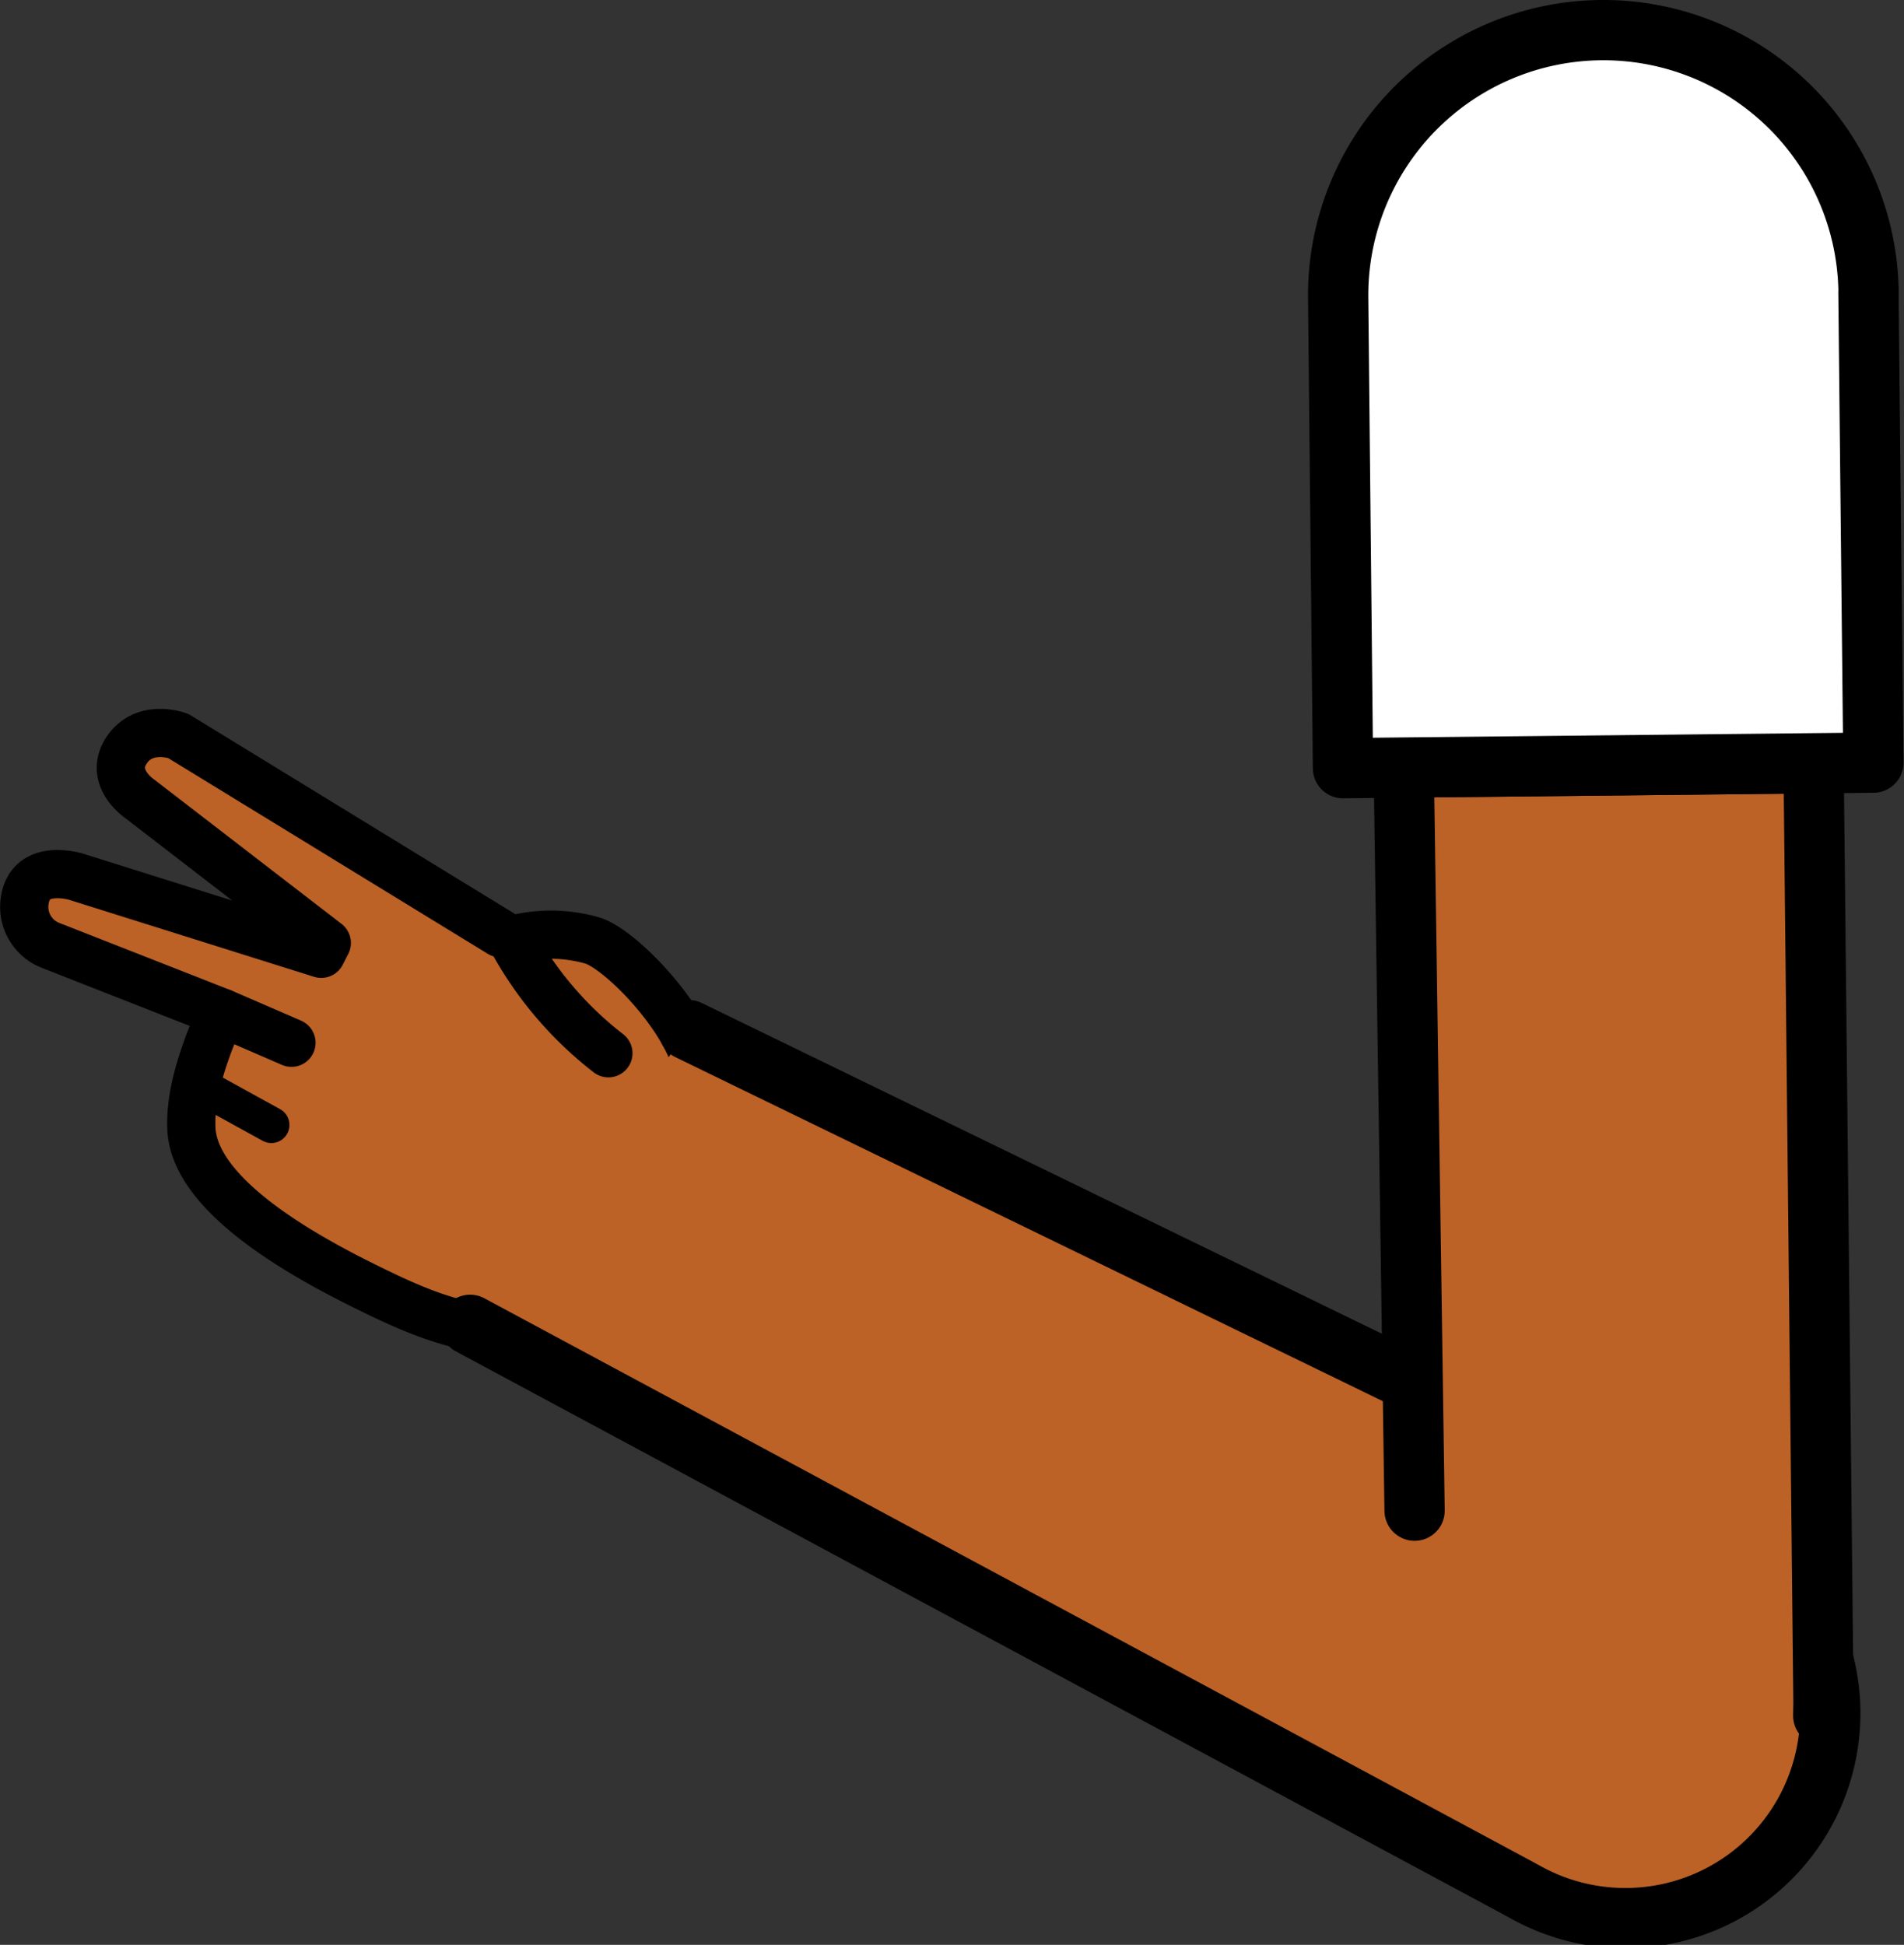 <svg xmlns="http://www.w3.org/2000/svg" viewBox="0 0 157.95 161.35"><rect x="0" y="0" width="157.95" height="161.35" fill="#333333" stroke="none"/><defs><style>.cls-1,.cls-3,.cls-4,.cls-7{fill:#fff;}.cls-1{stroke:red;}.cls-1,.cls-2,.cls-3,.cls-4,.cls-6,.cls-7{stroke-linejoin:round;}.cls-1,.cls-5,.cls-6,.cls-7{stroke-width:5px;}.cls-2,.cls-5,.cls-6{fill:#bc6226;}.cls-2,.cls-3,.cls-4,.cls-5,.cls-6,.cls-7{stroke:#000;}.cls-2,.cls-3,.cls-4,.cls-5,.cls-6{stroke-linecap:round;}.cls-2,.cls-4{stroke-width:4px;}.cls-3{stroke-width:3px;}.cls-5{stroke-miterlimit:10;}</style></defs><g id="Calque_2" data-name="Calque 2"><g id="Calque_10" data-name="Calque 10"><g id="Bras_devant" data-name="Bras devant"><circle class="cls-1" cx="134.27" cy="141.49" r="16.75"/><path class="cls-2" d="M50.47,87.38a30.06,30.06,0,0,1-8-9.41,12.44,12.44,0,0,1,6.71.07c2.38.76,8.31,6.83,8.82,11.28a17.12,17.12,0,0,1-.84,7c-3.08,8.31-5.1,10.74-10.87,13-4.69,2.11-9.67.45-14.62-1.93-4.52-2.17-15.47-7.59-15.79-13.71-.12-2.39.6-5.41,2.5-9.68L4.27,78.46a3.43,3.43,0,0,1-2.19-3.91c.57-3,4.31-1.79,4.31-1.79l20.26,6.37.46-.9L11.63,66.3s-2.8-1.84-1-4.24c1.53-2,4.16-1,4.16-1L41.5,77.42"/><line class="cls-3" x1="16.52" y1="90.03" x2="22.51" y2="93.33"/><line class="cls-4" x1="18.48" y1="84.04" x2="24.18" y2="86.51"/><path class="cls-5" d="M57.13,85.46,141,126.25l.92.43A17,17,0,1,1,126.59,157l-.9-.49L39,109.91"/><polyline class="cls-6" points="117.35 125.33 116.45 63.68 150.45 63.32 151.27 141.31 151.25 142.3 151.25 142.34"/><path class="cls-7" d="M155,24.27l.41,39-44,.46-.4-39a22,22,0,1,1,44-.46Z"/></g></g></g></svg>